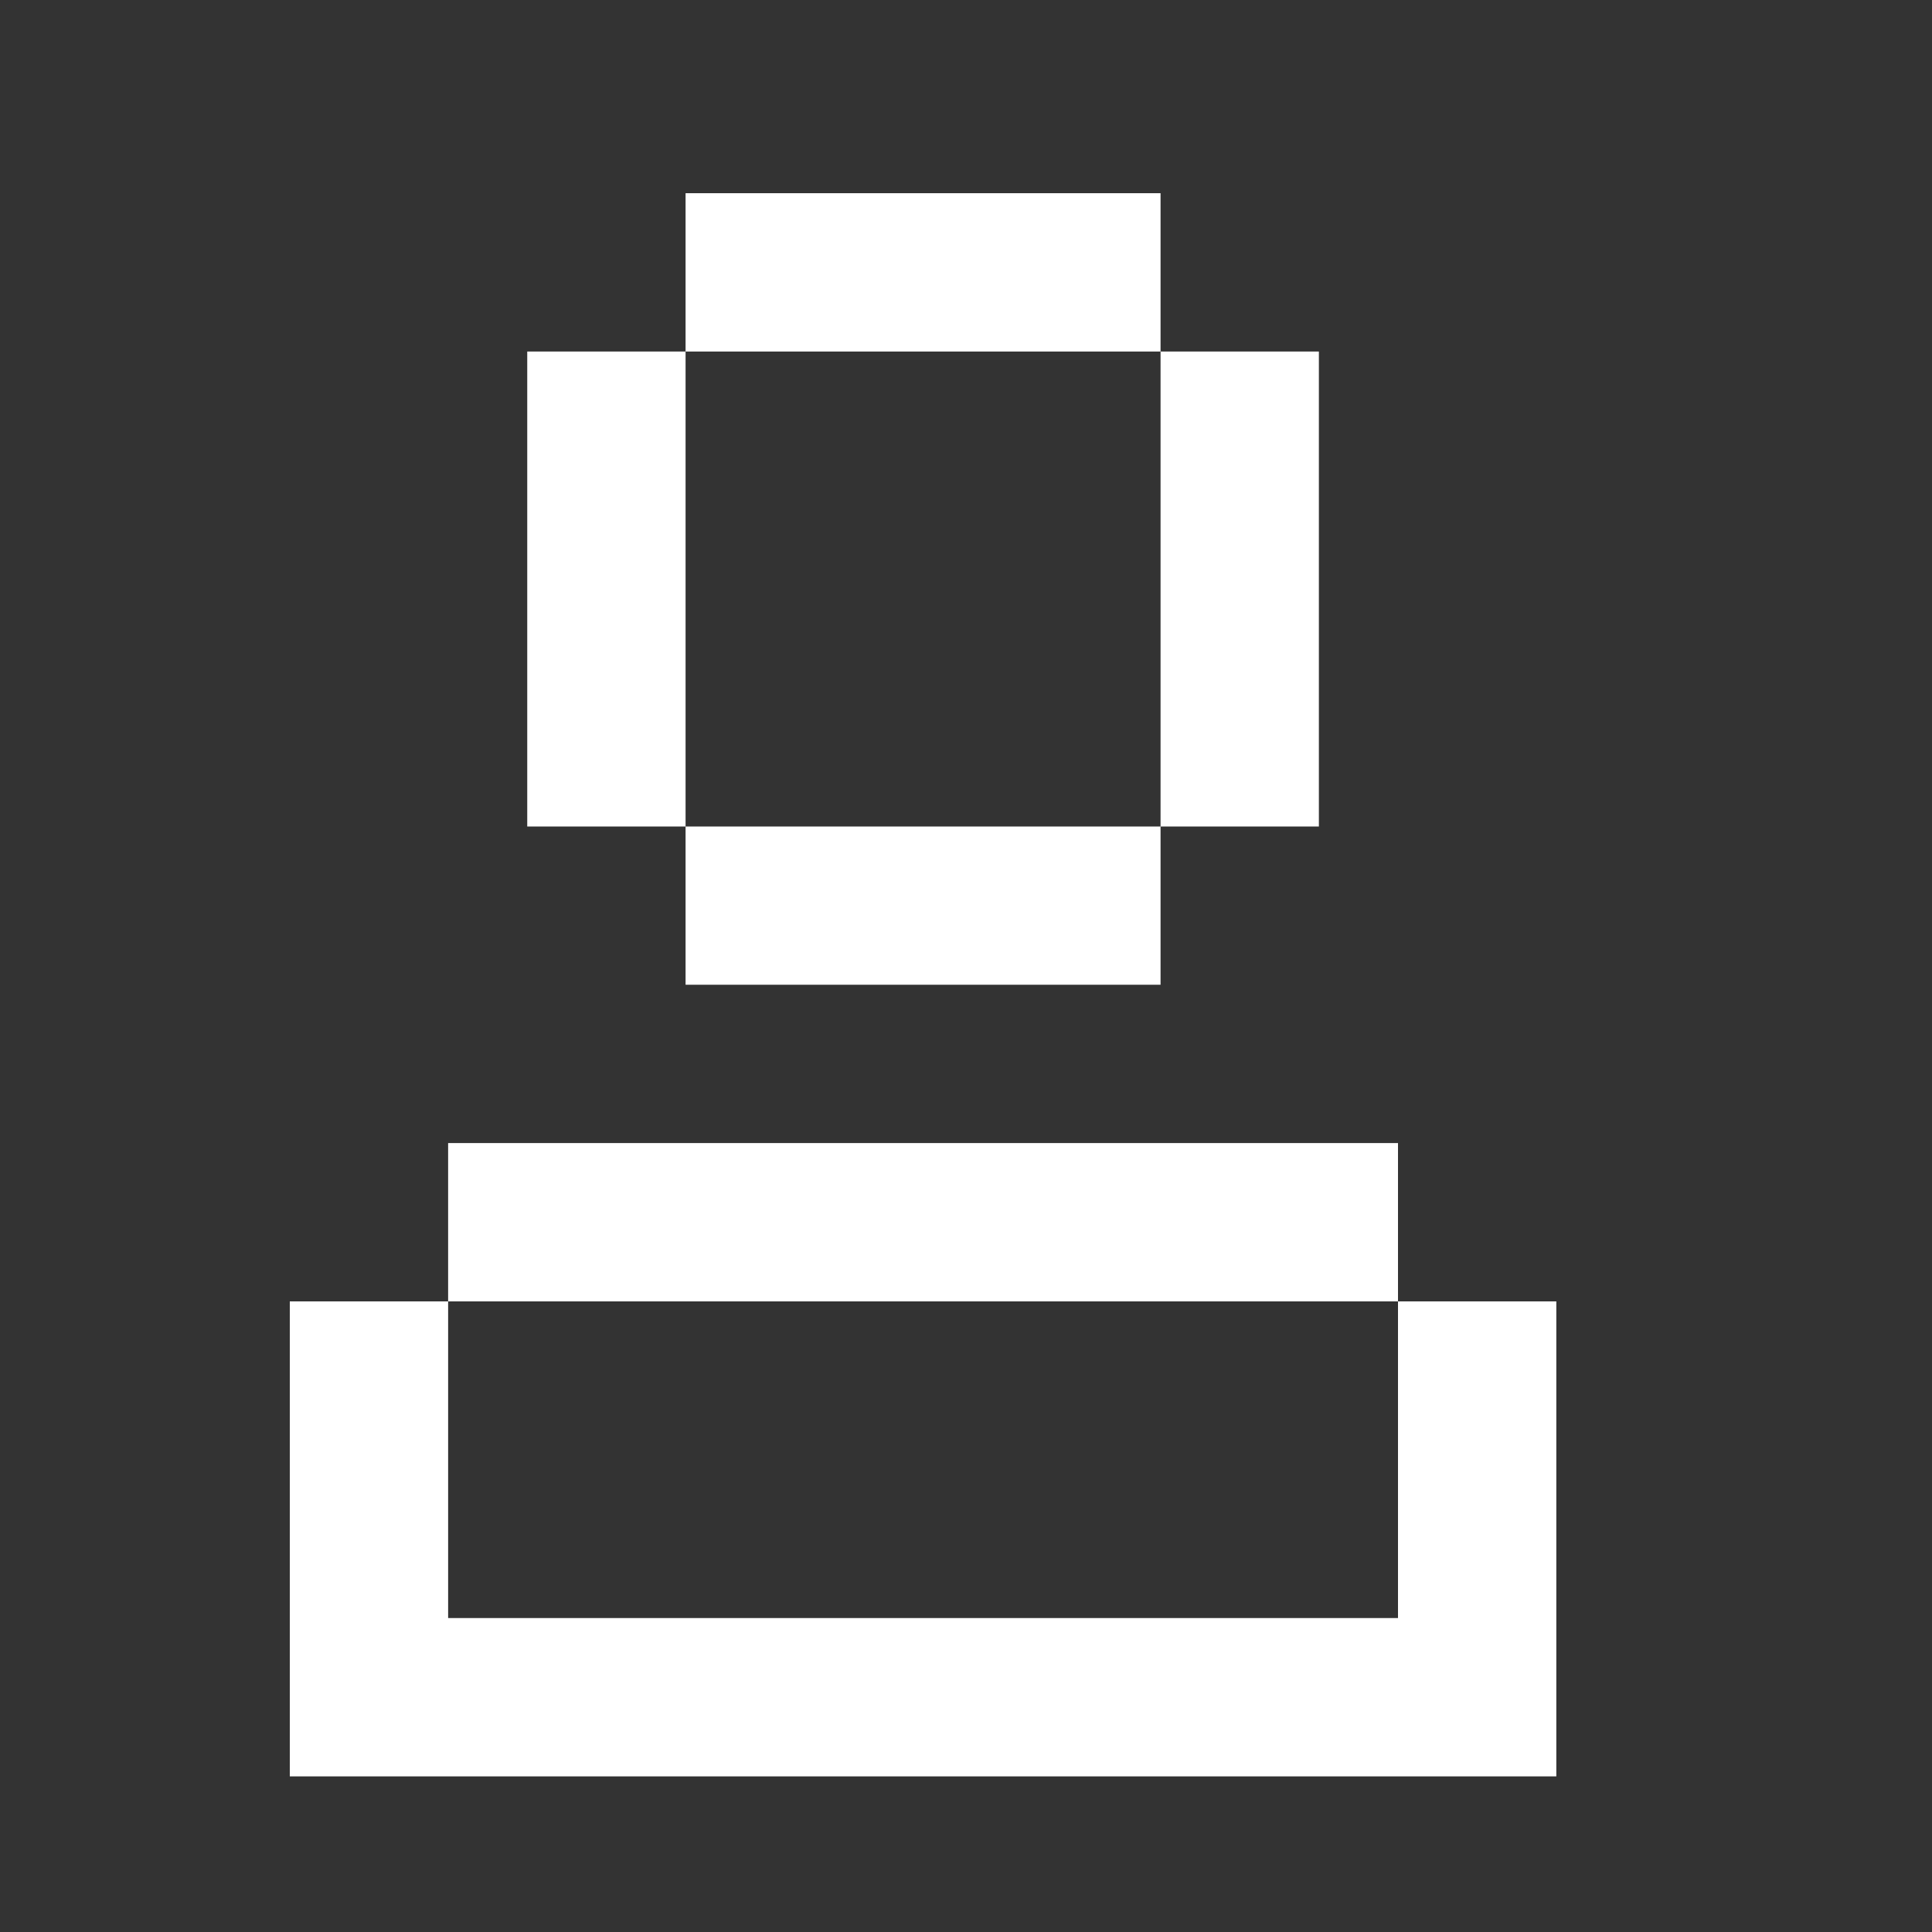 <svg width="20" height="20" viewBox="0 0 20 20" fill="none" xmlns="http://www.w3.org/2000/svg">
<rect x="0" y="0" width="20" height="20" fill="#333333" stroke="none"/>
<path d="M12.014 2H7.097V3.639H5.458V8.556H7.097V10.194H12.014V8.556H7.097V3.639H12.014V2ZM12.014 3.639H13.653V8.556H12.014V3.639ZM3 13.472H4.639V16.75H14.472V18.389H3V13.472ZM4.639 13.472H14.472V11.833H4.639V13.472ZM16.111 13.472H14.472V18.389H16.111V13.472Z" fill="white"/>
</svg>
